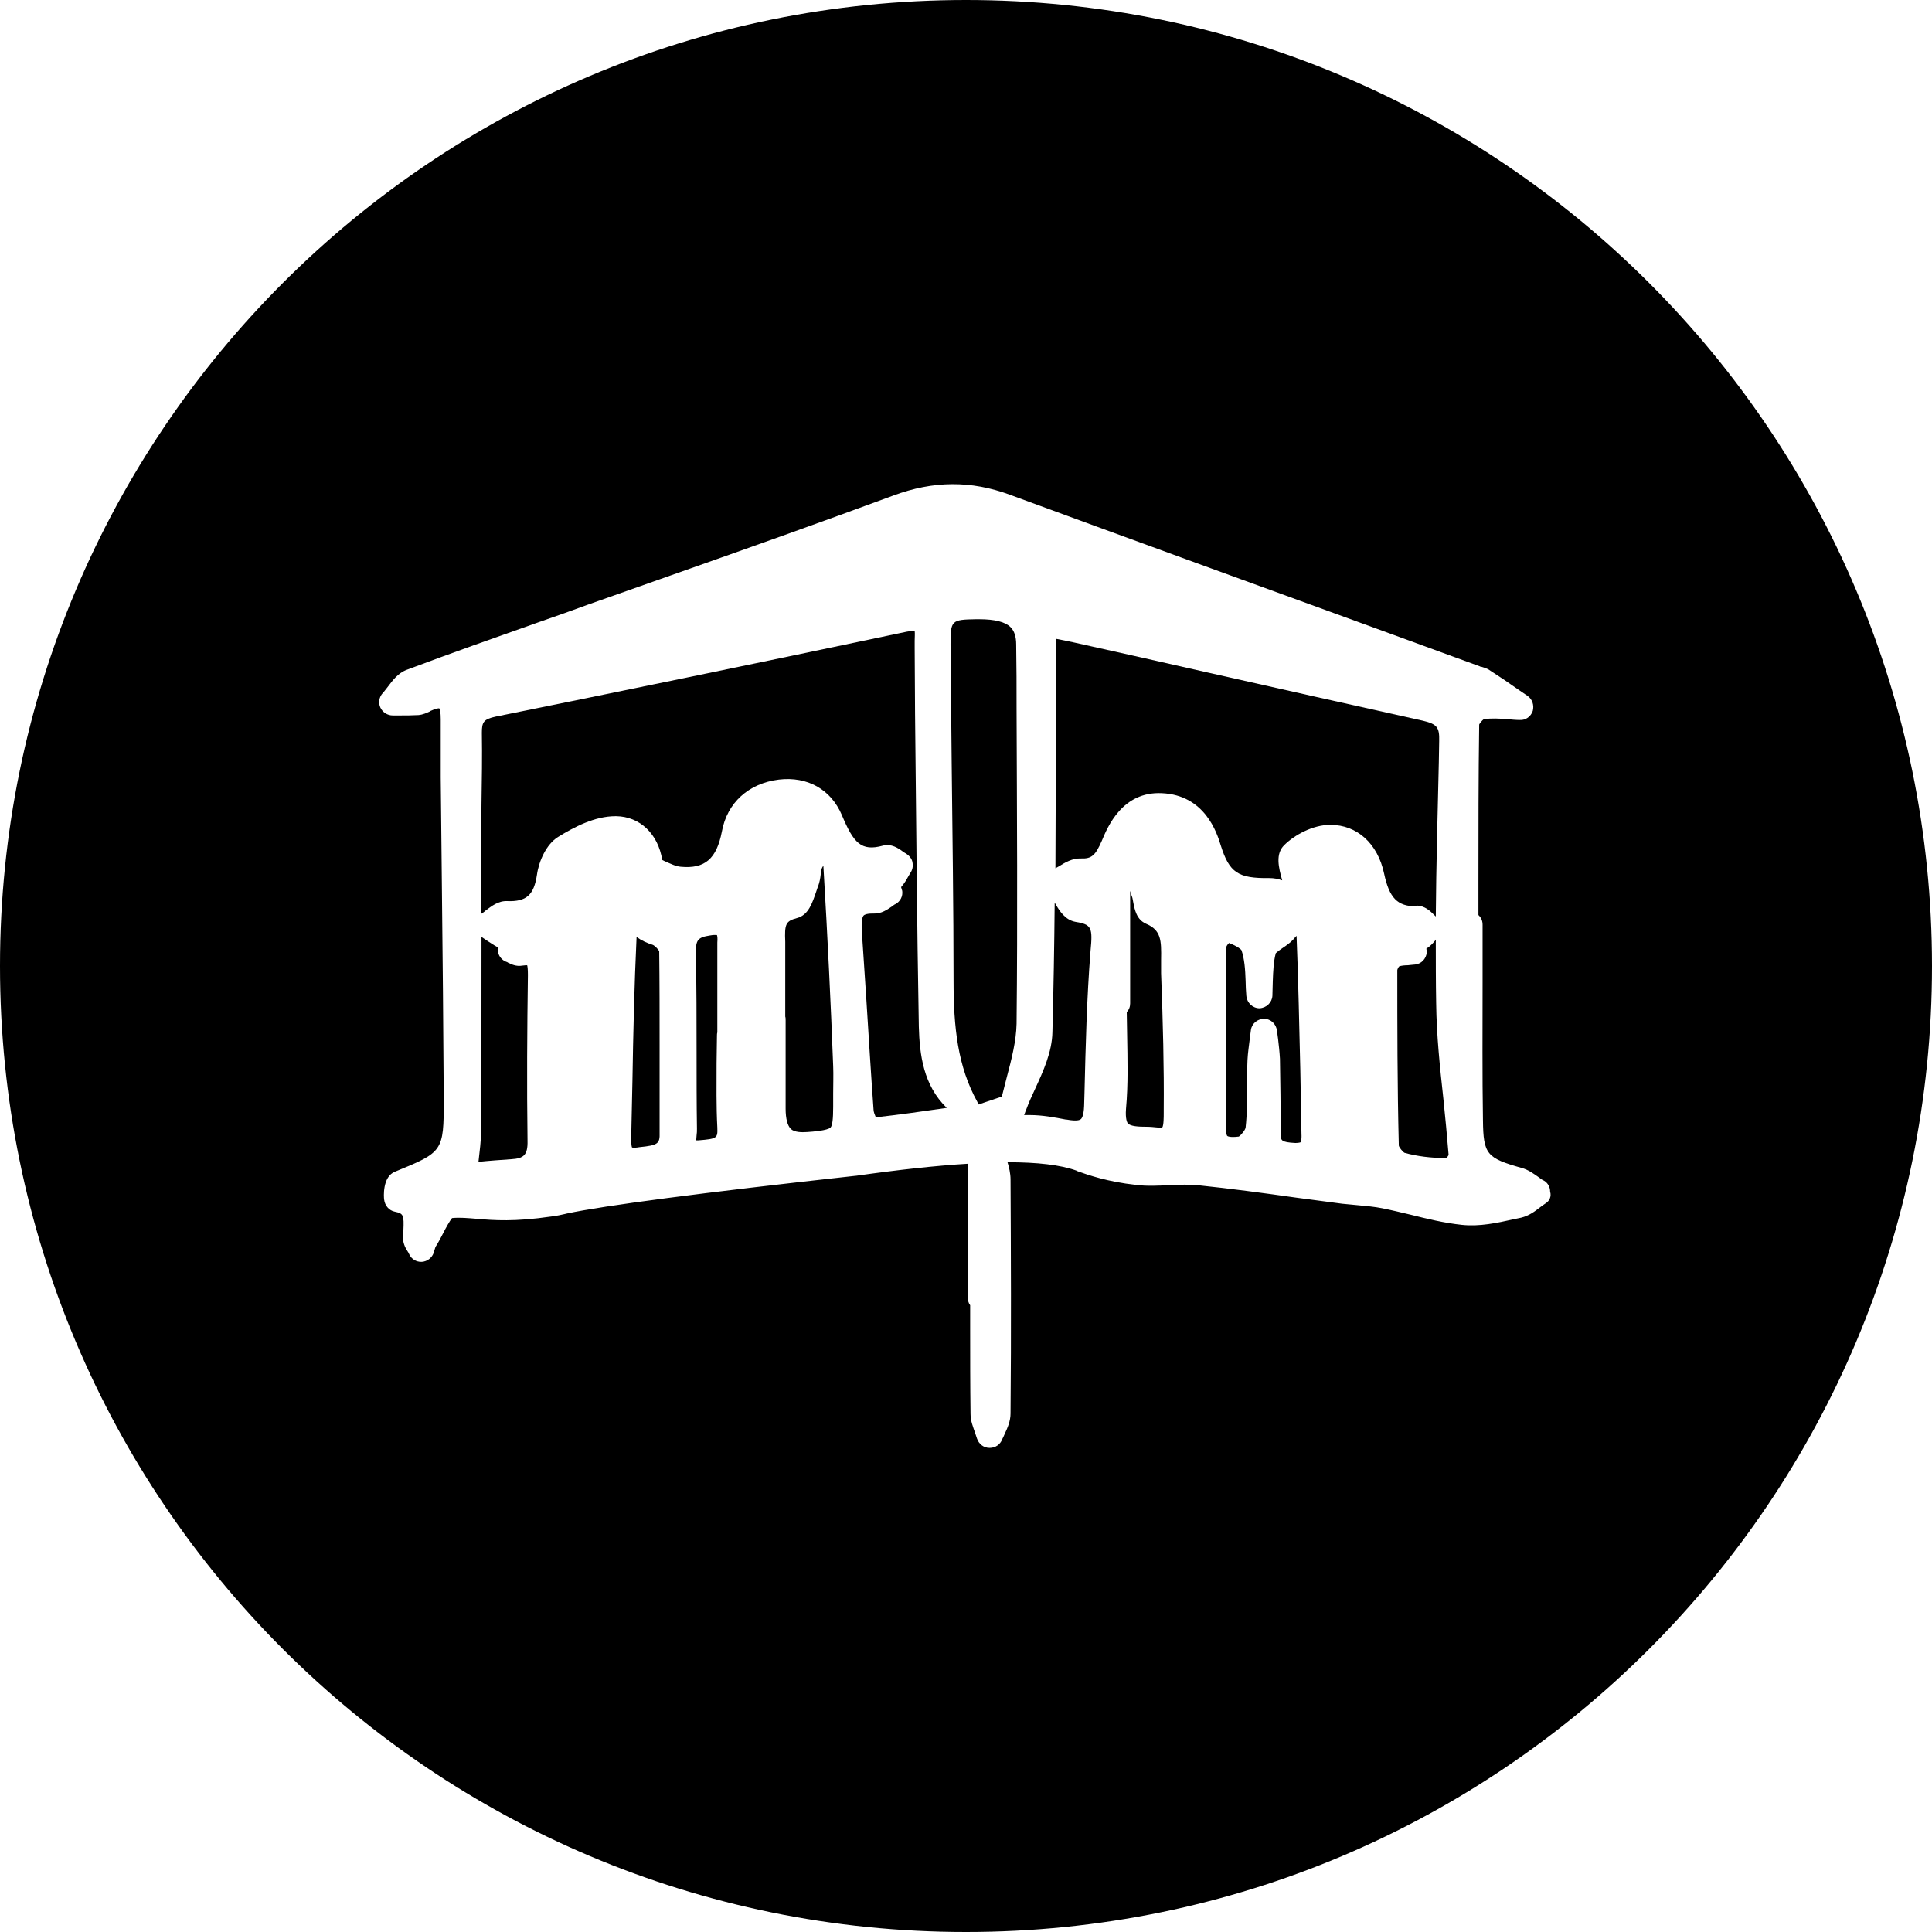 <?xml version="1.0" encoding="utf-8"?>
<!-- Generator: Adobe Illustrator 26.3.1, SVG Export Plug-In . SVG Version: 6.00 Build 0)  -->
<svg version="1.1" xmlns="http://www.w3.org/2000/svg" xmlns:xlink="http://www.w3.org/1999/xlink" x="0px" y="0px"
	 viewBox="0 0 512 512" style="enable-background:new 0 0 512 512;" xml:space="preserve">
<g id="Layer_1">
</g>
<g id="Layer_2">
	<g>
		<path d="M218.2,229.4c-0.1,0.2-0.2,0.3-0.3,0.5c-0.2,0.3-0.3,1.1-0.4,1.8c-0.1,1-0.3,2.1-0.7,3.2c-0.2,0.4-0.3,0.9-0.5,1.4
			c-1,2.9-2,6.2-5.1,7c-3,0.8-3.3,1.6-3.1,6.3c0,0.6,0,1.2,0,1.8v18c0.1,0.3,0.1,0.6,0.1,1c0,2.4,0,4.7,0,7.1c0,5.3,0,10.9,0,16.3
			c0,2.7,0.5,4.5,1.4,5.4c1,0.9,2.9,0.9,4.3,0.8c1.6-0.1,5.4-0.4,6.2-1.2c0.5-0.5,0.7-2.3,0.7-5.5c0-1.2,0-2.3,0-3.5
			c0-2.5,0.1-4.9,0-7.3C220.2,266.4,219.3,247.8,218.2,229.4z"/>
		<path d="M242.5,189.2l-0.1-17.4c0-0.7,0-1.3,0-2c0-0.8,0.1-1.9,0-2.6c-0.3,0-1,0-2.1,0.2c-42.2,8.9-76.8,16-108.9,22.5
			c-3.3,0.7-3.7,1.5-3.7,4.3c0.1,6.3,0,12.6-0.1,18.8c0,4-0.1,8-0.1,12c0,5.7,0,11.5,0,17.2c0.3-0.2,0.8-0.5,1.2-0.9
			c1.5-1.1,3.3-2.6,5.7-2.5c5.1,0.2,7.1-1.6,7.9-7c0.5-3.6,2.5-8.1,5.6-10c4.2-2.6,9.7-5.5,15.2-5.5c0.1,0,0.1,0,0.2,0
			c6.3,0.1,11.1,4.7,12.2,11.6c0.2,0.1,0.4,0.2,0.6,0.3c1.6,0.7,3,1.4,4.3,1.5c6.4,0.6,9.5-2.1,10.9-9.3c1.4-7.7,7.1-12.8,15.1-13.8
			c7.6-0.9,13.8,2.6,16.7,9.4c3.1,7.4,5.1,9.7,10.9,8.1c2.2-0.6,4.1,0.7,5.3,1.6c0.3,0.2,0.6,0.4,0.8,0.5c0.8,0.5,1.5,1.3,1.7,2.2
			c0.2,0.9,0.1,1.9-0.4,2.7c-0.2,0.3-0.4,0.7-0.6,1c-0.5,0.9-1.1,2-2,3c0.1,0.3,0.2,0.7,0.3,1c0.2,1.4-0.5,2.8-1.8,3.5
			c-0.3,0.1-0.6,0.4-0.9,0.6c-1.2,0.8-2.8,2-4.9,1.9c-0.1,0-0.2,0-0.3,0c-1.7,0-2.2,0.4-2.3,0.5c-0.3,0.3-0.7,1.2-0.5,4.3
			c0.4,6,0.8,12.1,1.2,18.1c0.6,9.5,1.2,19.4,1.9,29.1c0,0.5,0.3,1.3,0.6,2c6.3-0.7,12.6-1.6,18.8-2.5c-6.2-6-7.2-14.1-7.4-21.5
			C243,244.8,242.8,216.5,242.5,189.2z"/>
		<path d="M190,247.8c-0.3,0-0.8-0.1-1.8,0.1c-3.3,0.5-3.8,1.2-3.8,4.6c0.2,8.8,0.2,17.7,0.2,26.3c0,6.7,0,13.5,0.1,20.3
			c0,0.6,0,1.2-0.1,1.8c0,0.4-0.1,0.9-0.1,1.3c0.1,0,0.3,0,0.5,0l0.1,0c5-0.4,5.1-0.6,5-3.4c-0.3-5.7-0.2-11.4-0.2-17
			c0-2.4,0.1-4.8,0.1-7.2c0-0.3,0-0.7,0.1-1c0-2.1,0-4.2,0-6.2c0-5.7,0-11.7,0-17.6C190.2,248.6,190.1,248.1,190,247.8z"/>
		<path d="M269.3,170.8c0-2.1-0.5-3.6-1.5-4.6c-1.4-1.4-4.2-2.1-8.3-2.1c-0.3,0-0.5,0-0.8,0c-6.6,0.1-6.8,0.3-6.8,6.7
			c0.1,10.4,0.2,20.8,0.3,31.1c0.2,19,0.5,38.6,0.5,57.9c0,12.5,1.1,22.8,6.3,32.2c0.1,0.2,0.2,0.5,0.3,0.7l6.2-2.1
			c0.4-1.7,0.9-3.4,1.3-5.1c1.3-4.9,2.5-9.6,2.6-14.2c0.3-27.8,0.1-56.2,0-83.5C269.4,182.1,269.4,176.5,269.3,170.8z"/>
		<path d="M174.8,276.8c0-8.1,0-16.5-0.1-24.7c-0.2-0.5-1.2-1.5-1.7-1.7c-1.6-0.5-3.1-1.2-4.3-2.1c-0.6,12.8-0.9,25.7-1.1,38.2
			c-0.1,4.6-0.2,9.3-0.3,13.9l0,0.3c0,1-0.1,2.7,0.2,3.4c0.2,0,0.6,0.1,1.3,0l0.7-0.1c4.9-0.5,5.4-0.9,5.3-3.9
			C174.8,292.2,174.8,284.4,174.8,276.8z"/>
		<path d="M139.7,255.8c-0.2,0-0.6,0-1.3,0.1c-1.6,0.3-3-0.4-3.8-0.8c-0.1-0.1-0.3-0.2-0.4-0.2c-1.1-0.4-2-1.4-2.2-2.6
			c-0.1-0.4-0.1-0.8,0-1.2c-1.1-0.6-2-1.2-2.9-1.8c-0.5-0.3-1-0.7-1.5-1c0,1.2,0,2.4,0,3.5c0,15.6,0,31.8-0.1,47.7
			c0,2.9-0.4,5.6-0.7,8.4c2.9-0.3,5.8-0.5,8.7-0.7c3.2-0.2,4.4-1,4.3-4.9c-0.2-14.8-0.1-29.6,0.1-43.9
			C139.9,256.8,139.8,256.1,139.7,255.8z"/>
		<path d="M307.7,257.9c0-1.2,0-2.3,0-3.5c0.1-5.3,0-7.9-4-9.6c-2.5-1.1-3-3.7-3.4-5.8c-0.1-0.6-0.2-1.2-0.4-1.6
			c-0.1-0.4-0.3-0.9-0.4-1.3c0,7.3,0,14.6,0,21.7l0,8.1c0,0.9-0.3,1.7-0.9,2.3c0,2,0.1,4.1,0.1,6.1c0.1,6.4,0.3,13-0.3,19.6
			c-0.2,2.6,0.3,3.6,0.5,3.8c0.7,0.8,2.9,0.9,4.9,0.9c1,0,2,0.1,3,0.2c0.9,0.1,1.2,0,1.2,0c0.4-0.5,0.4-2.8,0.4-3.8
			c0-0.3,0-0.6,0-0.9C308.5,282.9,308.2,271.1,307.7,257.9z"/>
		<path d="M375.4,240c2.2,0,3.7,1.5,4.7,2.5c0.1,0.1,0.3,0.3,0.4,0.4c0.1-13.7,0.5-27.4,0.8-40.8l0.1-5.7c0.1-3.7-0.6-4.5-4.3-5.4
			c-18.9-4.2-38.1-8.5-56.7-12.7c-11.9-2.7-23.8-5.4-35.6-8c-1.8-0.4-3.8-0.8-4.9-1c-0.1,1.1-0.1,2.8-0.1,4.5l0,1l0,8.7
			c0,15.3,0,30.9-0.1,46.6c0.3-0.2,0.6-0.3,0.9-0.5c1.6-1,3.6-2.2,5.9-2.1c2.8,0.1,3.8-0.8,5.5-4.7c1.5-3.6,5.4-13.1,15.9-12.6
			c11.4,0.5,14.6,10.5,15.6,13.8c2.3,7.3,4.6,8.8,12.9,8.7c1.2,0,2.3,0.2,3.4,0.6c-1-3.5-1.8-7,0.5-9.3c2.7-2.7,7.6-5.4,12.2-5.4
			c0,0,0.1,0,0.1,0c7,0,12.5,4.9,14.2,12.9c1.4,6.5,3.5,8.7,8.6,8.7C375.4,240,375.4,240,375.4,240z"/>
		<path d="M380.6,265.9c-0.1-5.6-0.1-11.2-0.1-16.9c-0.1,0.1-0.2,0.2-0.2,0.3c-0.6,0.7-1.3,1.5-2.3,2.1c0.1,0.4,0.1,0.7,0.1,1.1
			c-0.2,1.6-1.4,2.9-3,3.1c-0.7,0.1-1.4,0.1-2,0.2c-0.8,0-1.8,0.1-2.3,0.3c-0.2,0.2-0.5,0.8-0.5,1c0,14.6,0,30.5,0.4,46.5
			c0.1,0.5,1,1.6,1.5,1.9c3.2,0.9,7,1.4,11.1,1.4c0.2-0.2,0.5-0.6,0.6-0.8c-0.4-5-0.9-10.1-1.4-15
			C381.6,282.9,380.7,274.4,380.6,265.9z"/>
		<path d="M256,0C114.6,0,0,114.6,0,256s114.6,256,256,256s256-114.6,256-256S397.4,0,256,0z M409.6,318.9c-0.4,0.3-0.9,0.6-1.4,1
			c-1.4,1.1-3,2.3-5.1,2.8c-0.6,0.1-1.3,0.3-1.9,0.4c-4.5,1-9.1,2-13.8,1.5c-4.7-0.5-9.2-1.6-13.6-2.7c-2.5-0.6-5-1.2-7.5-1.7
			c-2-0.4-4.2-0.6-6.4-0.8c-1.4-0.1-2.8-0.3-4.2-0.4c-4-0.5-8.1-1.1-12.1-1.6c-8.5-1.2-17.4-2.4-26.1-3.3c-2.4-0.3-5-0.1-7.7,0
			c-2.9,0.1-5.8,0.3-8.8-0.1c-7.4-0.8-12.6-2.6-15.4-3.6l-0.4-0.2c-4.2-1.5-10.3-2.2-18.2-2.2c0.4,1.3,0.8,2.9,0.8,4.6
			c0.1,19.5,0.2,40.5,0,62c0,2-0.8,3.8-1.5,5.3c-0.2,0.5-0.5,1.1-0.7,1.5c-0.5,1.4-1.8,2.3-3.3,2.3c0,0-0.1,0-0.1,0
			c-1.5,0-2.8-1-3.3-2.5c-0.2-0.5-0.3-1-0.5-1.5c-0.5-1.5-1.2-3.1-1.2-5c-0.1-7.6-0.1-15.4-0.1-22.9c0-2,0-3.9,0-5.9
			c-0.4-0.5-0.6-1.2-0.6-1.9l0-6.4c0-9.5,0-19,0-28.5c0-0.3,0-0.5,0-0.7c-8.4,0.5-18.4,1.6-29.7,3.2c0,0-0.1,0-0.1,0
			c-40.9,4.5-66.7,7.9-76.5,10l-0.4,0.1c-0.9,0.2-2.1,0.5-3.8,0.7c-9.6,1.4-15.1,1-19.6,0.6c-2.5-0.2-4.5-0.4-6.6-0.2
			c-0.6,0.7-1.7,2.7-2.3,3.9c-0.6,1.2-1.3,2.5-2,3.6c-0.1,0.1-0.2,0.5-0.3,0.8c-0.1,0.4-0.2,0.7-0.3,1c-0.5,1.3-1.7,2.2-3.1,2.3
			c-0.1,0-0.1,0-0.2,0c-1.3,0-2.5-0.7-3.1-1.9c-0.1-0.2-0.2-0.4-0.3-0.6c-0.6-0.9-1.4-2.2-1.4-3.9c0-0.6,0-1.2,0.1-1.8
			c0.2-4.3,0-4.6-2.3-5.1c-1.5-0.3-2.6-1.6-2.8-3.2c-0.1-0.6-0.5-6.1,2.9-7.4c12.7-5.2,12.9-5.3,12.9-19c-0.1-19-0.3-38.3-0.5-57
			c-0.1-9.5-0.2-19-0.3-28.5c0-5.7,0-10.7,0-15.4c0-1.8-0.2-2.6-0.4-2.9c-0.3,0-1,0.1-2.3,0.7c-0.1,0.1-0.2,0.1-0.3,0.2
			c-0.7,0.3-1.7,0.8-2.9,0.9c-1.7,0.1-3.4,0.1-5,0.1c-0.6,0-1.2,0-1.8,0c-1.4,0-2.7-0.8-3.3-2.1s-0.3-2.8,0.6-3.8
			c0.4-0.4,0.8-1,1.3-1.6c1.3-1.7,2.7-3.7,5.1-4.6c11.7-4.4,23.6-8.6,35.2-12.7c4.3-1.5,8.6-3,12.9-4.6c7.4-2.6,14.7-5.2,22.1-7.8
			c19.3-6.8,39.3-13.9,58.8-21.1c10.5-3.9,20.5-4,30.8-0.2c31,11.4,62.6,22.9,93.1,34l31.5,11.5c0.1,0.1,0.3,0.1,0.4,0.1
			c0.6,0.2,1.5,0.4,2.3,1c2.5,1.6,5,3.3,7.4,5l2.5,1.7c1.3,0.9,1.8,2.5,1.4,4c-0.5,1.5-1.9,2.5-3.4,2.4c-1.1,0-2.1-0.1-3.2-0.2
			c-2.3-0.2-4.4-0.3-6.4,0c-0.4,0.3-1,1-1.2,1.4c-0.2,13.9-0.2,28.1-0.2,41.8c0,2.9,0,5.8,0,8.7c0,0,0.1,0.1,0.1,0.1
			c0.7,0.7,1,1.5,1,2.5c0,5.1,0,10.3,0,15.4c0,11.9-0.1,24.3,0.1,36.4c0.1,9,1,10,10.2,12.6c1.9,0.5,3.3,1.6,4.6,2.5
			c0.5,0.4,0.9,0.7,1.4,0.9c1,0.6,1.6,1.7,1.6,2.9C411.2,317.1,410.6,318.3,409.6,318.9z"/>
		<path d="M285,244.3c-2.7-0.5-4.2-2.8-5.5-5.1c-0.1,11.5-0.3,22.9-0.6,34.3c-0.1,5.3-2.4,10.3-4.6,15.1c-0.9,1.9-1.7,3.7-2.4,5.6
			c0,0.1,0,0.2-0.1,0.2c-0.1,0.4-0.3,0.8-0.4,1.1c0.5,0,1,0,1.5,0c3.3,0,6.5,0.6,9.6,1.2l0.2,0c2.7,0.5,3.5,0.1,3.7-0.1
			c0.2-0.1,0.8-0.8,0.9-3.5l0.1-3.5c0.3-12.3,0.6-25.1,1.6-37.6C289.6,245.8,289.3,245,285,244.3z"/>
		<path d="M344.6,283.7c-0.3-11.7-0.5-23.8-1-35.7c-0.1,0.1-0.2,0.2-0.3,0.3c-1,1.3-2.3,2.2-3.5,3c-0.6,0.4-1.4,1-1.7,1.3
			c-0.6,2.2-0.7,4.8-0.8,7.5c0,1.2-0.1,2.5-0.1,3.8c-0.1,1.8-1.6,3.2-3.4,3.3c0,0,0,0,0,0c-1.8,0-3.3-1.4-3.5-3.2
			c-0.1-1.4-0.2-2.8-0.2-4.1c-0.1-3-0.3-5.8-1.1-8.1c-0.1-0.2-1-1-3.3-1.9c-0.3,0.3-0.6,0.7-0.7,1c-0.2,11.2-0.1,22.6-0.1,33.6
			c0,5,0,10,0,14.9c0,0.9,0.2,1.4,0.3,1.6c0.1,0.1,0.7,0.5,3.1,0.2c0.6-0.4,1.7-1.7,1.8-2.4c0.4-3.6,0.4-7.3,0.4-11.2
			c0-2.2,0-4.4,0.1-6.7c0.1-2,0.4-3.8,0.6-5.6c0.1-0.8,0.2-1.5,0.3-2.3c0.2-1.7,1.7-3,3.5-3c0,0,0,0,0,0c1.8,0,3.2,1.4,3.4,3.1
			c0.1,0.7,0.2,1.5,0.3,2.2c0.2,1.7,0.4,3.5,0.5,5.3c0.1,6.1,0.2,12.6,0.2,19.8c0,1.8,0,2.3,3.9,2.5c1,0,1.4-0.2,1.4-0.2
			c0,0,0.3-0.4,0.2-2.3C344.8,294.8,344.7,289.2,344.6,283.7z"/>
	</g>
</g>
</svg>
